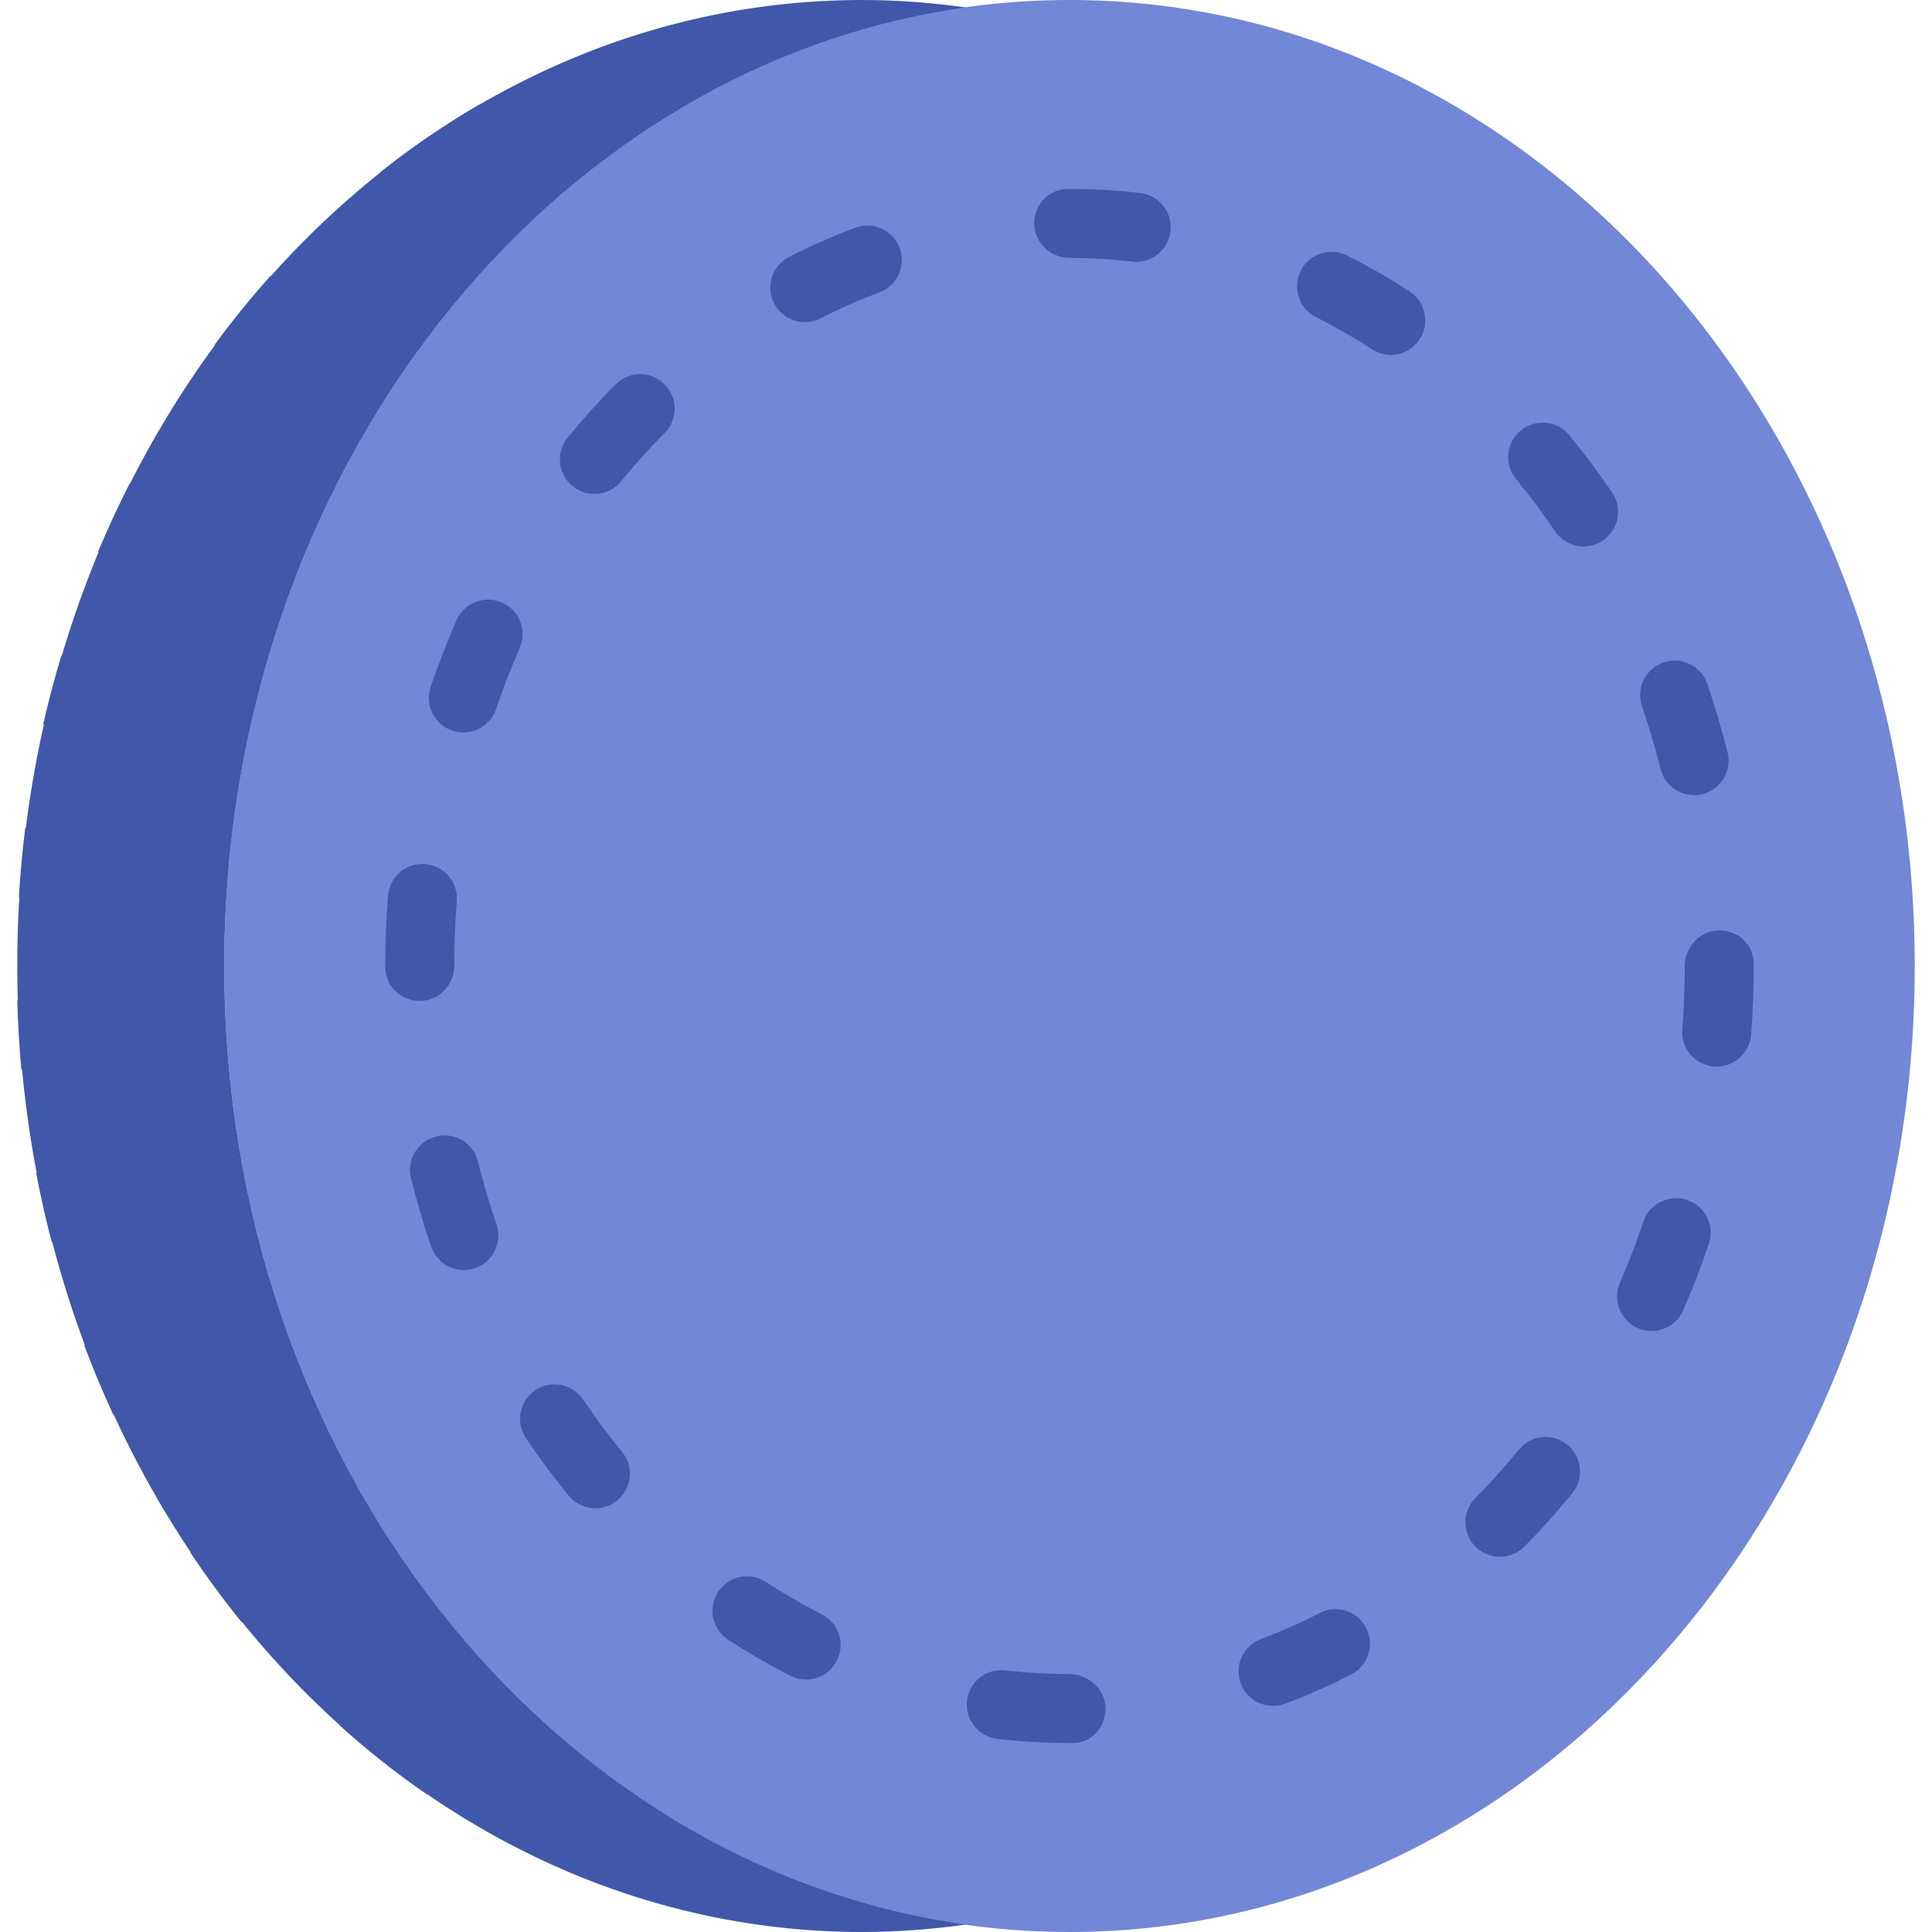 <svg viewBox="0 0 30 30" fill="none" xmlns="http://www.w3.org/2000/svg">
<path d="M16.607 30C9.359 30 3.482 23.284 3.482 15C3.482 6.716 9.359 0 16.607 0C23.856 0 29.732 6.716 29.732 15C29.732 23.284 23.856 30 16.607 30Z" fill="#7287D5"/>
<path d="M3.482 15C3.482 7.338 8.51 1.022 15 0.116C14.473 0.042 13.937 0 13.393 0C6.144 0 0.268 6.716 0.268 15C0.268 23.284 6.144 30 13.393 30C13.937 30 14.473 29.958 15 29.884C8.51 28.978 3.482 22.662 3.482 15Z" fill="#4157A9"/>
<path d="M16.653 27.066H16.607C16.232 27.066 15.854 27.044 15.484 27C15.19 26.965 14.981 26.698 15.016 26.404C15.051 26.11 15.319 25.905 15.611 25.936C15.939 25.975 16.274 25.995 16.607 25.995C16.903 25.995 17.166 26.235 17.166 26.531C17.166 26.826 16.95 27.066 16.653 27.066ZM19.768 26.489C19.552 26.489 19.348 26.357 19.267 26.142C19.162 25.865 19.302 25.556 19.579 25.452C19.887 25.336 20.195 25.2 20.493 25.047C20.756 24.911 21.079 25.015 21.214 25.279C21.349 25.542 21.245 25.865 20.982 26C20.648 26.171 20.304 26.323 19.957 26.455C19.895 26.478 19.831 26.489 19.768 26.489ZM12.517 26.08C12.436 26.08 12.353 26.061 12.275 26.022C11.945 25.854 11.619 25.666 11.306 25.46C11.058 25.299 10.989 24.967 11.151 24.719C11.314 24.472 11.645 24.402 11.893 24.564C12.173 24.748 12.465 24.917 12.76 25.067C13.023 25.201 13.129 25.523 12.995 25.787C12.901 25.973 12.712 26.08 12.517 26.08ZM23.29 24.174C23.154 24.174 23.018 24.122 22.913 24.019C22.703 23.81 22.702 23.471 22.91 23.261C23.143 23.027 23.37 22.774 23.583 22.51C23.77 22.281 24.108 22.246 24.337 22.433C24.566 22.619 24.602 22.956 24.415 23.186C24.178 23.477 23.928 23.756 23.671 24.015C23.566 24.121 23.427 24.174 23.29 24.174ZM9.245 23.42C9.09 23.42 8.936 23.353 8.83 23.224C8.598 22.94 8.374 22.64 8.167 22.332C8.002 22.087 8.066 21.754 8.312 21.588C8.557 21.423 8.89 21.487 9.055 21.733C9.244 22.014 9.447 22.287 9.659 22.544C9.847 22.773 9.813 23.111 9.585 23.299C9.486 23.38 9.364 23.42 9.245 23.42ZM25.645 20.668C25.573 20.668 25.501 20.653 25.432 20.623C25.16 20.505 25.036 20.189 25.154 19.918C25.288 19.61 25.411 19.291 25.519 18.97C25.613 18.691 25.917 18.539 26.198 18.633C26.478 18.728 26.629 19.031 26.535 19.312C26.417 19.662 26.283 20.01 26.137 20.346C26.048 20.547 25.851 20.668 25.645 20.668ZM7.203 19.721C6.98 19.721 6.772 19.58 6.696 19.358C6.577 19.011 6.472 18.654 6.383 18.296C6.311 18.009 6.486 17.718 6.773 17.647C7.059 17.574 7.351 17.75 7.422 18.037C7.504 18.365 7.601 18.694 7.71 19.012C7.805 19.292 7.655 19.596 7.376 19.692C7.319 19.712 7.26 19.721 7.203 19.721ZM26.657 16.562C26.643 16.562 26.629 16.562 26.616 16.561C26.32 16.538 26.1 16.28 26.123 15.985C26.148 15.66 26.161 15.328 26.161 15C26.161 14.704 26.401 14.447 26.696 14.447C26.992 14.447 27.232 14.669 27.232 14.965V15C27.232 15.356 27.218 15.715 27.191 16.068C27.169 16.348 26.934 16.562 26.657 16.562ZM6.518 15.542C6.222 15.542 5.982 15.307 5.982 15.012V15C5.982 14.635 5.996 14.267 6.025 13.909C6.048 13.614 6.305 13.396 6.601 13.417C6.896 13.441 7.117 13.699 7.093 13.993C7.067 14.325 7.053 14.663 7.053 15C7.053 15.296 6.813 15.542 6.518 15.542ZM26.305 12.347C26.065 12.347 25.847 12.185 25.786 11.943C25.703 11.613 25.606 11.285 25.497 10.967C25.401 10.688 25.55 10.383 25.83 10.287C26.11 10.19 26.415 10.34 26.511 10.62C26.629 10.966 26.735 11.323 26.825 11.68C26.897 11.967 26.723 12.258 26.437 12.331C26.393 12.342 26.349 12.347 26.305 12.347ZM7.196 11.374C7.139 11.374 7.081 11.364 7.023 11.345C6.743 11.25 6.593 10.946 6.688 10.665C6.806 10.317 6.941 9.97 7.088 9.633C7.207 9.361 7.522 9.238 7.794 9.356C8.065 9.475 8.189 9.791 8.07 10.062C7.935 10.371 7.811 10.69 7.703 11.009C7.627 11.233 7.419 11.374 7.196 11.374ZM24.59 8.485C24.419 8.485 24.25 8.402 24.146 8.249C23.957 7.969 23.753 7.697 23.541 7.439C23.353 7.211 23.386 6.873 23.614 6.685C23.842 6.497 24.18 6.529 24.368 6.758C24.601 7.041 24.825 7.34 25.034 7.648C25.2 7.893 25.135 8.226 24.89 8.393C24.798 8.455 24.694 8.485 24.59 8.485ZM9.229 7.67C9.111 7.67 8.991 7.63 8.891 7.549C8.662 7.362 8.628 7.024 8.815 6.795C9.052 6.506 9.302 6.227 9.561 5.967C9.769 5.758 10.108 5.757 10.318 5.965C10.528 6.174 10.529 6.513 10.321 6.723C10.087 6.958 9.859 7.21 9.645 7.473C9.54 7.603 9.385 7.67 9.229 7.67ZM21.595 5.511C21.495 5.511 21.393 5.483 21.303 5.424C21.023 5.241 20.731 5.073 20.434 4.924C20.171 4.79 20.065 4.468 20.198 4.204C20.332 3.941 20.653 3.834 20.918 3.968C21.249 4.134 21.575 4.322 21.888 4.526C22.136 4.688 22.206 5.02 22.044 5.268C21.941 5.426 21.77 5.511 21.595 5.511ZM12.498 5.002C12.303 5.002 12.115 4.895 12.02 4.709C11.886 4.446 11.991 4.123 12.254 3.989C12.588 3.819 12.933 3.666 13.28 3.537C13.557 3.433 13.866 3.573 13.97 3.851C14.073 4.128 13.933 4.436 13.655 4.54C13.346 4.656 13.038 4.791 12.74 4.944C12.663 4.983 12.579 5.002 12.498 5.002ZM17.644 4.065C17.623 4.065 17.602 4.064 17.581 4.061C17.259 4.024 16.931 4.005 16.607 4.005C16.311 4.005 16.06 3.765 16.06 3.469C16.06 3.174 16.288 2.934 16.584 2.934H16.607C16.972 2.934 17.342 2.955 17.705 2.997C17.998 3.031 18.21 3.297 18.175 3.591C18.144 3.864 17.912 4.065 17.644 4.065Z" fill="#4157A9"/>
<path d="M3.481 15.536H0.268C0.279 15.896 0.299 16.254 0.332 16.607H3.548C3.514 16.254 3.493 15.896 3.481 15.536Z" fill="#4157A9"/>
<path d="M3.604 12.857H0.392C0.348 13.21 0.315 13.568 0.293 13.929H3.507C3.53 13.568 3.56 13.21 3.604 12.857Z" fill="#4157A9"/>
<path d="M3.776 18.214H0.561C0.631 18.576 0.711 18.934 0.803 19.286H4.016C3.925 18.934 3.845 18.576 3.776 18.214Z" fill="#4157A9"/>
<path d="M4.526 20.893H1.309C1.446 21.258 1.597 21.614 1.757 21.964H4.972C4.812 21.615 4.662 21.258 4.526 20.893Z" fill="#4157A9"/>
<path d="M4.164 10.179H0.953C0.849 10.53 0.751 10.887 0.67 11.25H3.888C3.969 10.888 4.06 10.53 4.164 10.179Z" fill="#4157A9"/>
<path d="M5.231 7.5H2.017C1.84 7.849 1.673 8.206 1.521 8.571H4.737C4.89 8.206 5.054 7.849 5.231 7.5Z" fill="#4157A9"/>
<path d="M7.417 4.286H4.199C3.894 4.626 3.604 4.984 3.33 5.357H6.547C6.822 4.984 7.112 4.626 7.417 4.286Z" fill="#4157A9"/>
<path d="M10.693 1.607H7.472C6.924 1.923 6.399 2.281 5.899 2.679H9.118C9.619 2.281 10.145 1.923 10.693 1.607Z" fill="#4157A9"/>
<path d="M6.171 24.107H2.955C3.204 24.478 3.466 24.836 3.744 25.179H6.962C6.684 24.836 6.42 24.478 6.171 24.107Z" fill="#4157A9"/>
<path d="M5.268 26.786C5.698 27.173 6.148 27.532 6.62 27.857H9.842C9.368 27.532 8.913 27.175 8.481 26.786H5.268Z" fill="#4157A9"/>
</svg>

